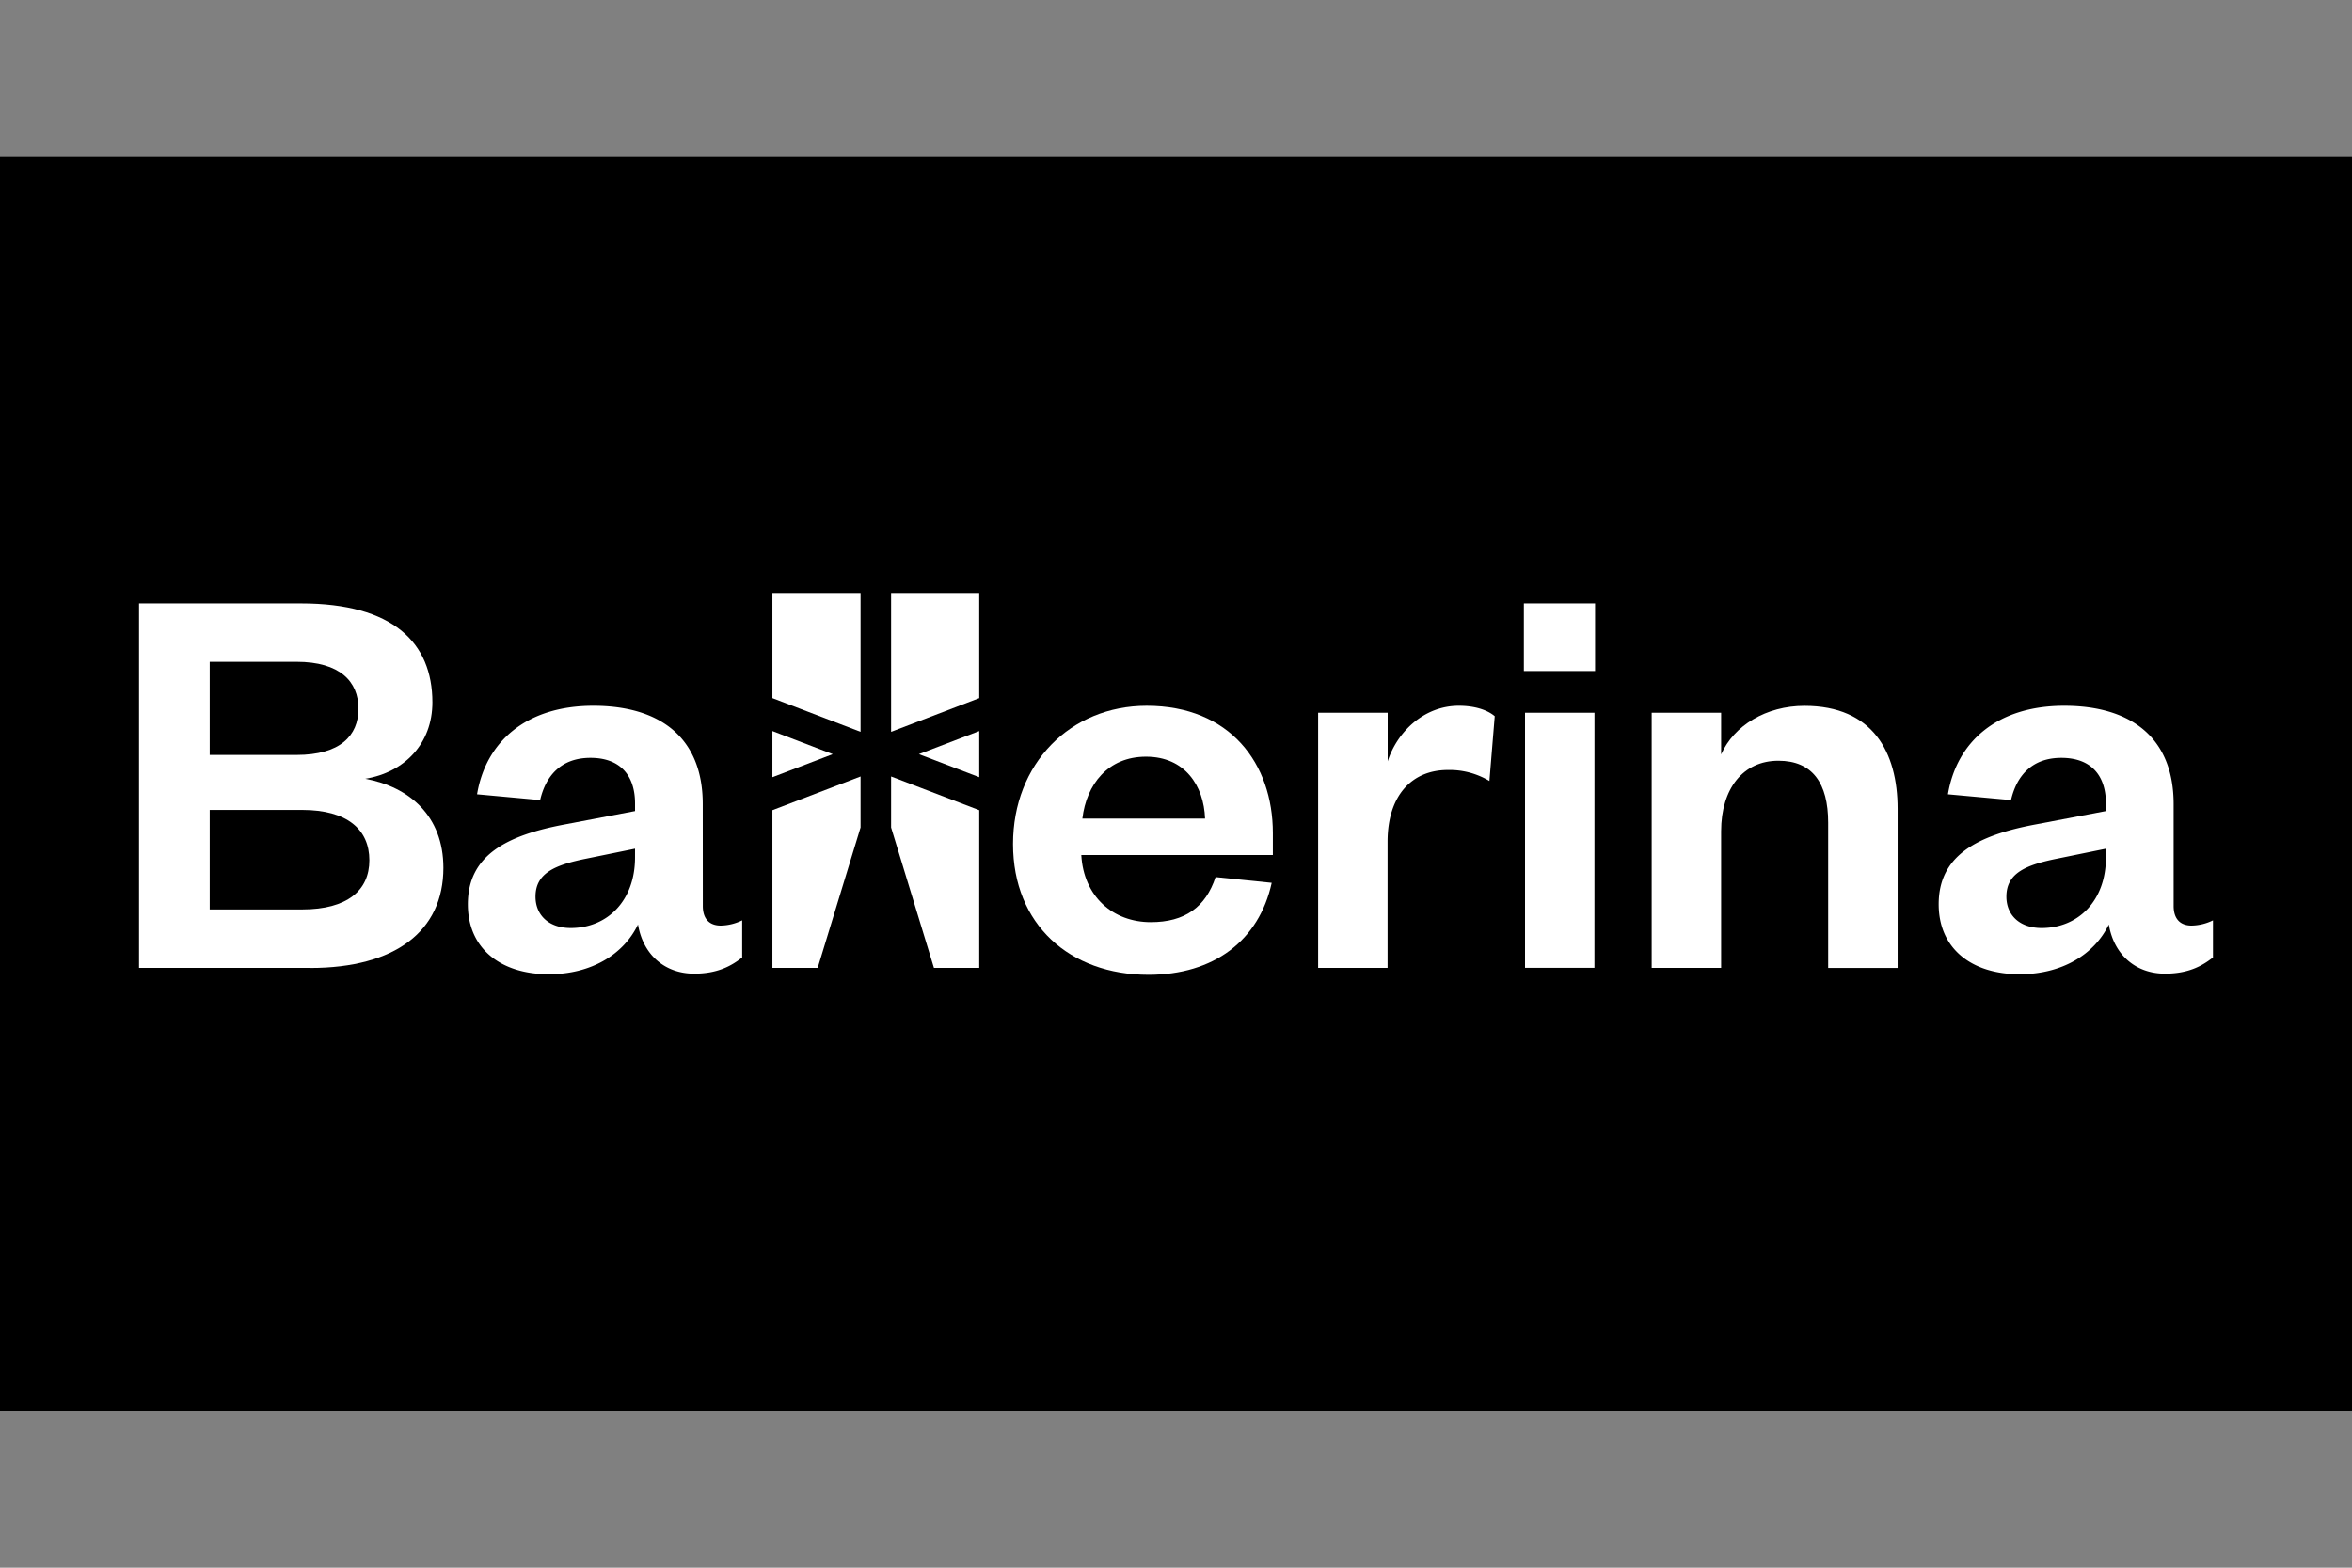 <svg id="Layer_1" data-name="Layer 1" xmlns="http://www.w3.org/2000/svg" viewBox="0 0 1200 800"><rect x="0" y="0" width="1200" height="800" fill="#808080" stroke="none"/><defs><style>.cls-1{fill:#fff;}</style></defs><rect y="80" width="1200" height="640"/><path class="cls-1" d="M158.33,493.91H70.94v-186h82.67c46.95,0,67,20.08,67,50.5,0,21-14.17,35.72-34.25,39,22.44,4.13,39.86,18.89,39.86,45.47,0,32.19-24.5,51.08-67.91,51.08M107,385.25h44.29c22.14,0,31.59-9.74,31.59-23.61s-9.45-23.92-31.59-23.92H107Zm0,28.06v50.78H154.2c23,0,34.25-9.74,34.25-25.1,0-15.65-11.22-25.68-34.25-25.68Z"/><path class="cls-1" d="M358.58,462.32c0,6.79,3.55,10,9.16,10a25.66,25.66,0,0,0,10.92-2.67V488.6c-5.61,4.42-12.69,8.26-24.51,8.26-14.76,0-26-9.44-28.64-25.09-7.38,15.35-23.91,25.38-45.47,25.38-24.8,0-41.34-13.27-41.34-35.71,0-24.81,19.49-35.15,49.61-40.76L324,413.89v-3.84c0-14.46-7.67-23.32-22.73-23.32-14.77,0-22.73,8.86-25.69,21.55l-32.18-2.95c4.43-26.57,24.8-45.17,59.34-45.17,33.67,0,55.81,15.93,55.81,50.19ZM324,433.09l-24.5,5c-16.24,3.24-26.28,7.38-26.28,19.48,0,9.16,6.5,16,18,16,18.6,0,32.77-13.87,32.77-36Z"/><path class="cls-1" d="M648.83,450.51c-6.5,29.52-29.52,46.94-62.89,46.94-40.16,0-69.09-25.68-69.09-66.73s29.23-70.56,68.2-70.56c42.52,0,64.37,29.52,64.37,64.95v11.22H551.69c1.18,21.26,16.24,34.25,35.43,34.25,17.42,0,28-7.67,33.07-23Zm-34-32.78c-.6-16.83-10.34-31.59-30.12-31.59-19.49,0-30.41,14.17-32.48,31.59Z"/><path class="cls-1" d="M759.91,398.54a39.4,39.4,0,0,0-21.25-5.61c-18.31,0-30.71,13-30.71,36.61v64.37H672.52V363.7H708v24.8c4.72-14.76,18.3-28.34,36.32-28.34,8,0,14.46,2.06,18.3,5.31Z"/><path class="cls-1" d="M777.49,307.89h36.32v34.55H777.49Zm36,186H778.08V363.7h35.43Z"/><path class="cls-1" d="M878.12,493.91H842.69V363.7h35.43V385c6.49-14.76,23-24.8,42.51-24.8,34.84,0,47.54,23.62,47.54,52.55v81.2H932.74V419.8c0-20.08-8-31.59-25.4-31.59-18,0-29.22,14.17-29.22,36Z"/><path class="cls-1" d="M1109,462.32c0,6.79,3.54,10,9.15,10a25.6,25.6,0,0,0,10.92-2.67V488.6c-5.61,4.42-12.69,8.26-24.5,8.26-14.76,0-26-9.44-28.64-25.09-7.38,15.35-23.93,25.38-45.47,25.38-24.81,0-41.34-13.27-41.34-35.71,0-24.81,19.48-35.15,49.6-40.76l35.73-6.79v-3.84c0-14.46-7.68-23.32-22.74-23.32-14.76,0-22.73,8.86-25.68,21.55l-32.19-2.95c4.43-26.57,24.81-45.17,59.35-45.17,33.66,0,55.81,15.93,55.81,50.19Zm-34.55-29.23-24.51,5c-16.24,3.24-26.27,7.38-26.27,19.48,0,9.16,6.49,16,18,16,18.61,0,32.78-13.87,32.78-36Z"/><polygon class="cls-1" points="394.09 356.26 394.09 302.55 439.06 302.55 439.06 373.46 394.09 356.26"/><polygon class="cls-1" points="394.09 373.07 424.87 384.85 394.09 396.61 394.09 373.07"/><polygon class="cls-1" points="439.06 396.24 439.06 422.25 417.19 493.91 394.09 493.91 394.09 413.44 439.06 396.24"/><polygon class="cls-1" points="499.61 356.26 499.61 302.55 454.64 302.55 454.64 373.46 499.61 356.26"/><polygon class="cls-1" points="499.61 373.07 468.83 384.85 499.61 396.61 499.61 373.07"/><polygon class="cls-1" points="454.64 396.24 454.64 422.25 476.5 493.91 499.61 493.91 499.61 413.44 454.64 396.24"/></svg>